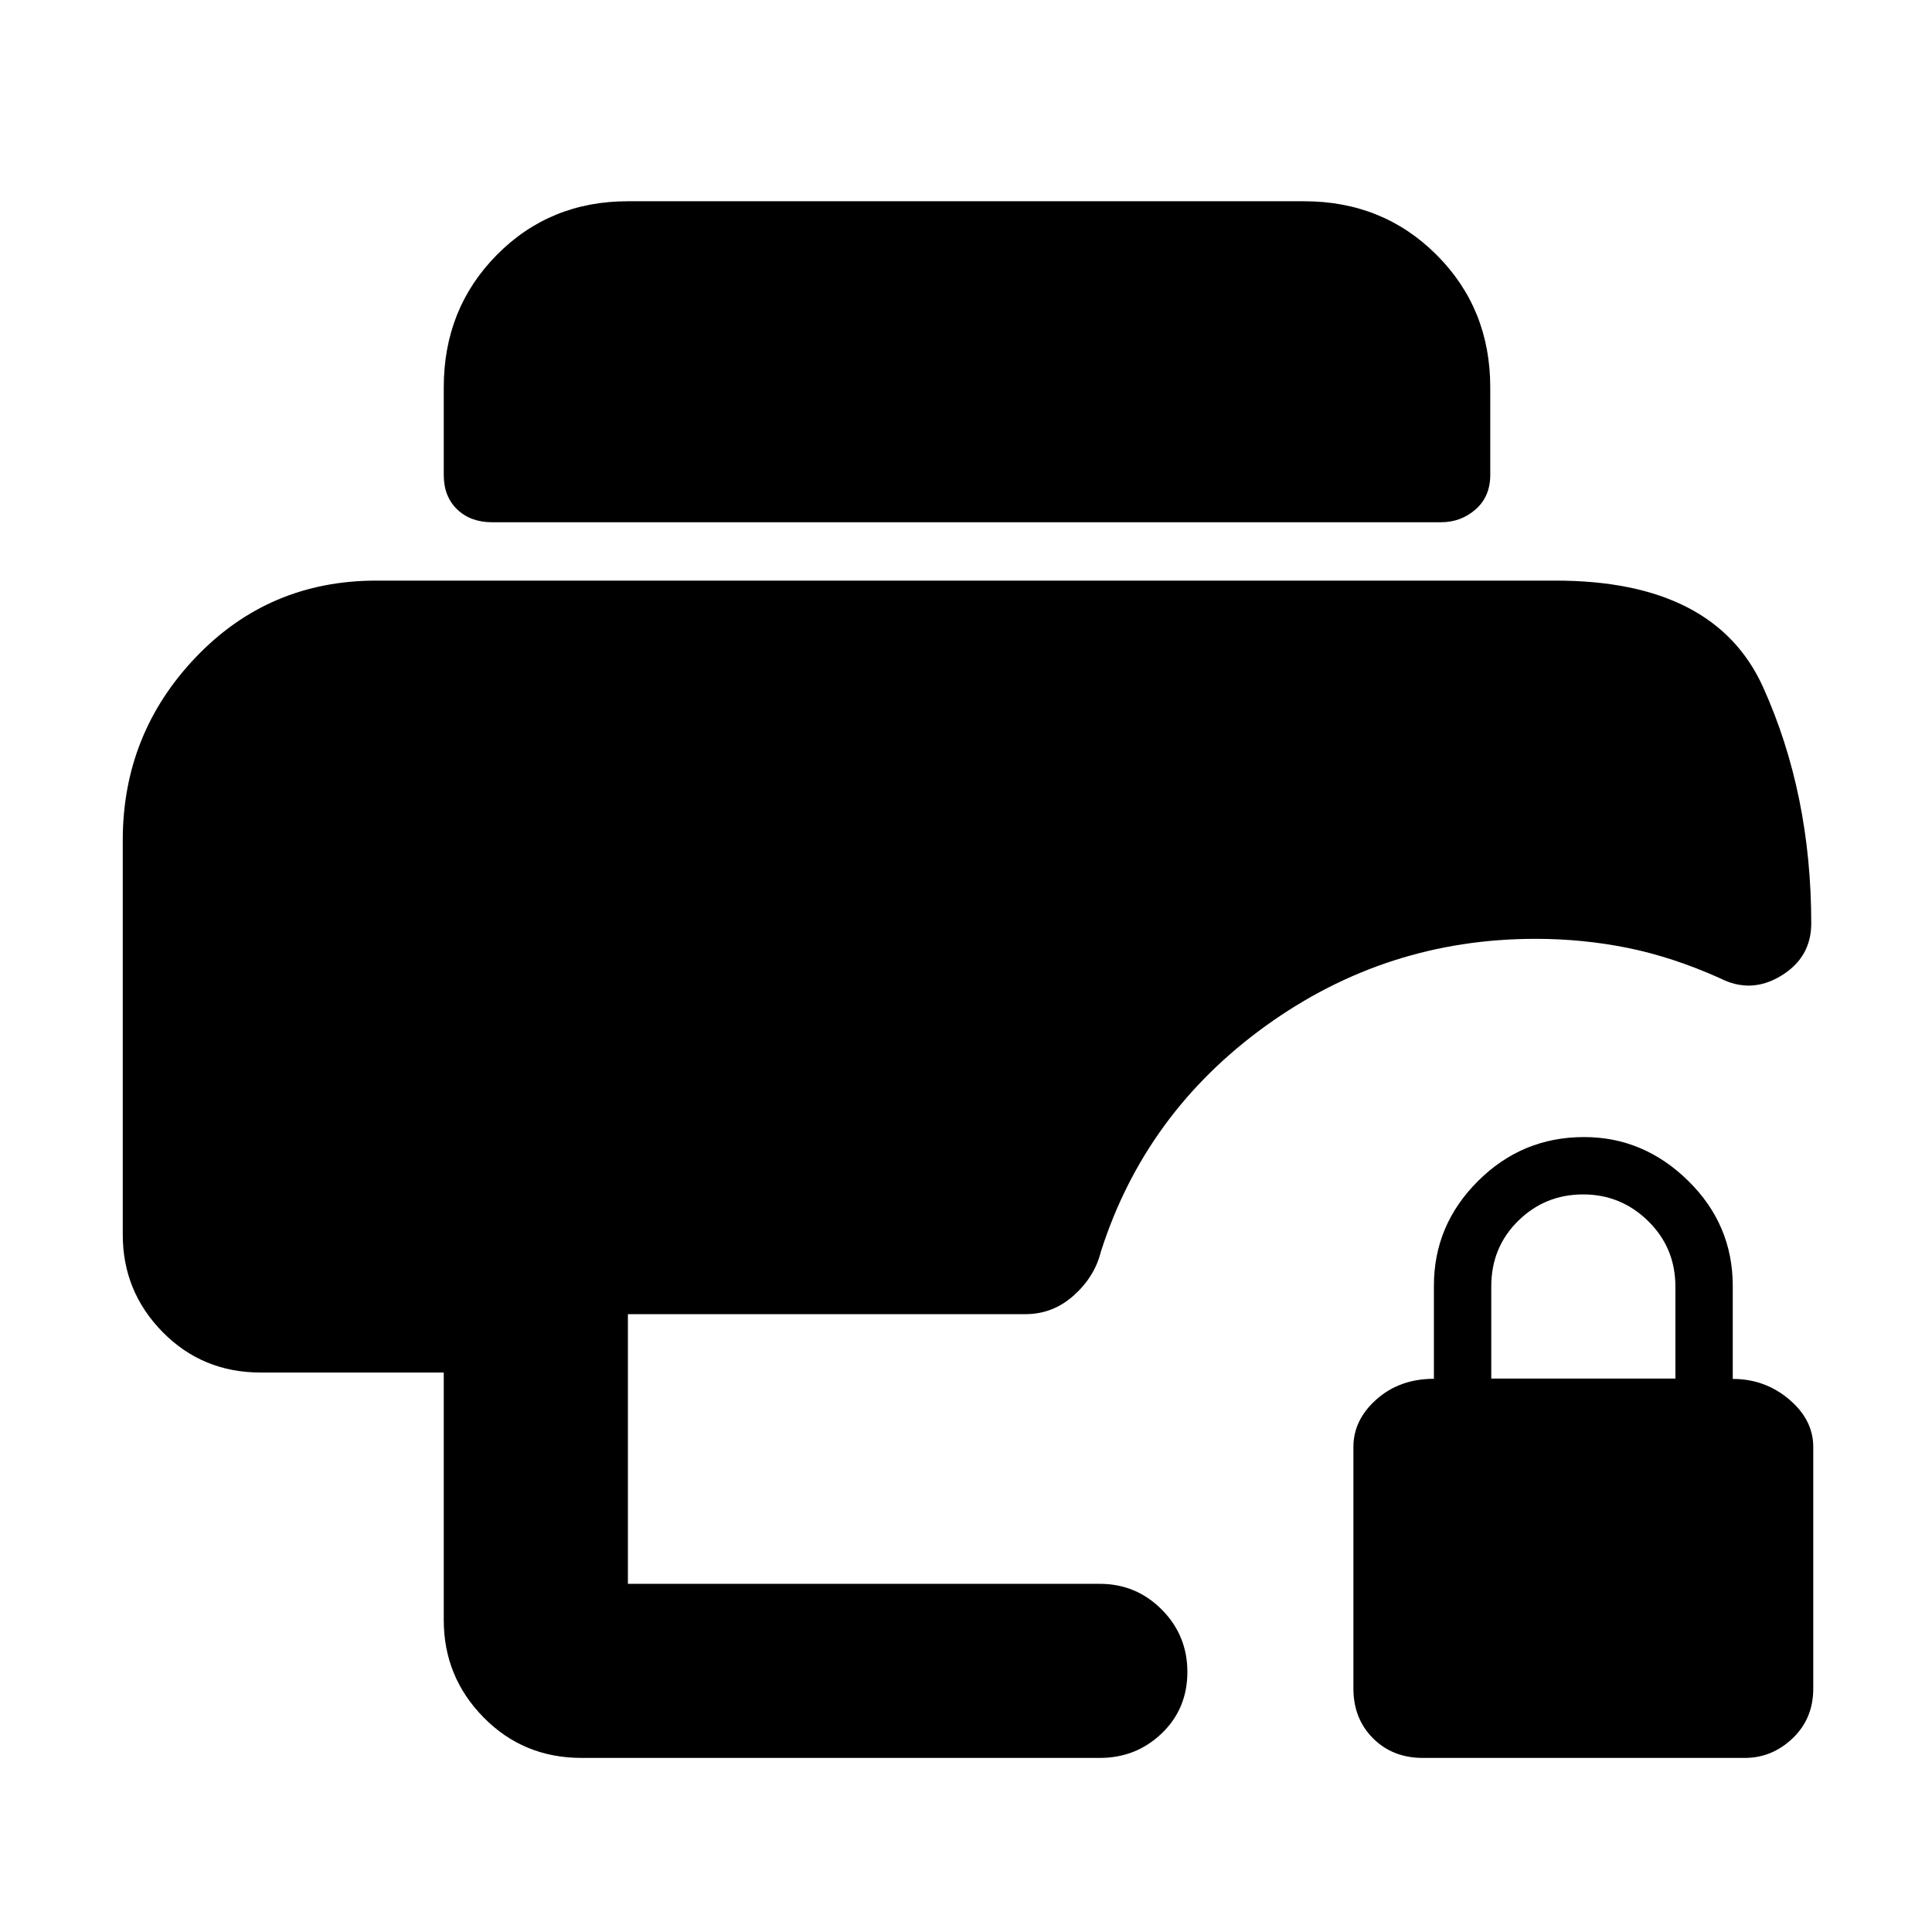 <svg xmlns="http://www.w3.org/2000/svg" height="48" viewBox="0 -960 960 960" width="48"><path d="M707-86.5q-15 0-24.75-9.75T672.5-121v-120q0-13.5 11.5-23.69 11.5-10.19 28.5-10.19v-46.29q0-30.15 21.92-51.99Q756.34-395 787.13-395q29.58 0 51.72 21.74Q861-351.52 861-321v46.18q16 0 28 10.16T901-241v120q0 15-10.25 24.75T867-86.5H707ZM741-275h91.5v-45.61q0-19.39-13.53-32.64t-32.29-13.25q-18.97 0-32.32 13.15Q741-340.19 741-320.75V-275ZM289-86.5q-28.91 0-48.7-20.12-19.8-20.12-19.8-48.38v-123h-91q-28.91 0-48.7-20.12Q61-318.24 61-346.5v-196q0-52.92 36.33-90.96Q133.67-671.5 187-671.5h586q79.17 0 103.09 53Q900-565.5 900-501.15q0 16.9-15 26.02-15 9.13-30.5 1.13-23.5-10.5-45.75-15T763-493.5q-74.12 0-134.06 43.25T547-338q-3.05 12.35-13.42 21.67Q523.21-307 509.5-307H312v134h234.5q18.05 0 30.78 12.8Q590-147.4 590-129.24q0 18.31-12.72 30.53Q564.55-86.5 546.5-86.5H289Zm-44.5-614q-10.7 0-17.35-6.4-6.65-6.4-6.65-17.1v-43.5q0-39.18 26.37-65.84Q273.23-860 312-860h336q39.18 0 65.84 26.66 26.66 26.66 26.66 65.84v43.5q0 10.7-7.26 17.1-7.27 6.4-17.24 6.4H244.5Z"/></svg>